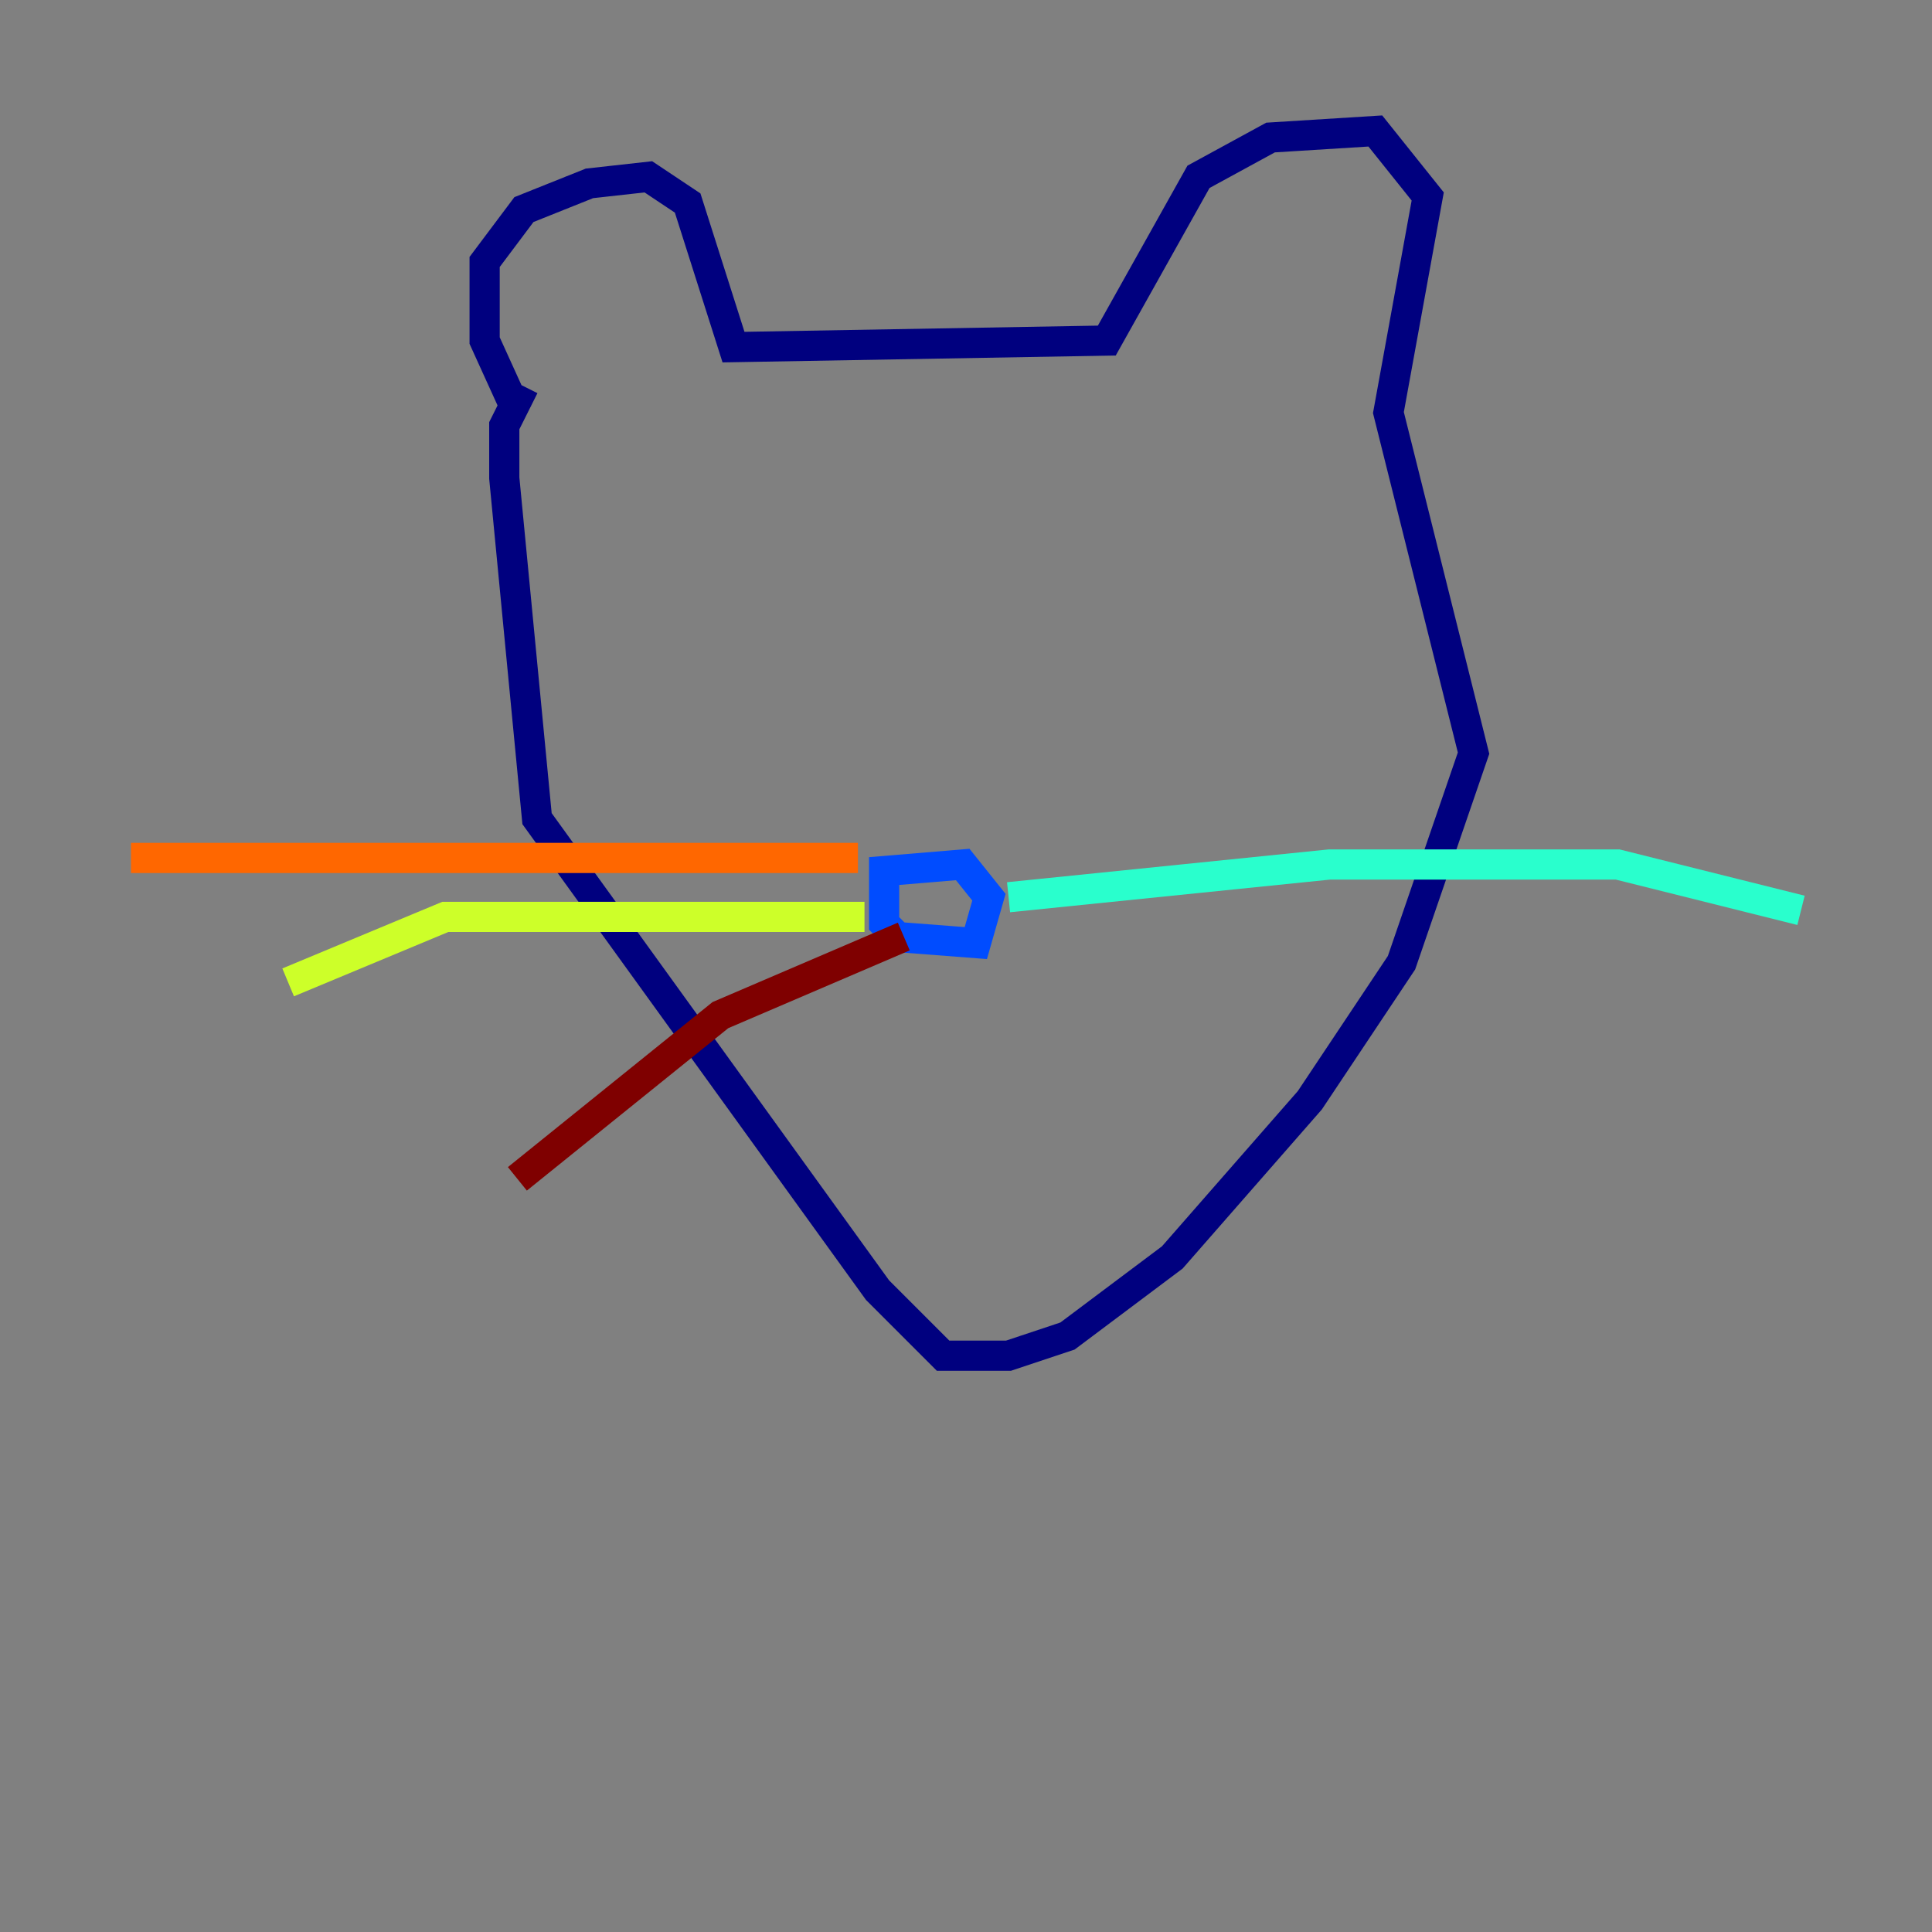 <?xml version="1.0" encoding="utf-8" ?>
<svg baseProfile="tiny" height="128" version="1.2" viewBox="0,0,128,128" width="128" xmlns="http://www.w3.org/2000/svg" xmlns:ev="http://www.w3.org/2001/xml-events" xmlns:xlink="http://www.w3.org/1999/xlink"><rect x="0" y="0" width="128" height="128" fill="#808080" stroke="none"/><defs /><polyline fill="none" points="34.278,27.336 32.108,22.563 32.108,17.356 34.712,13.885 39.051,12.149 42.956,11.715 45.559,13.451 48.597,22.997 73.329,22.563 79.403,11.715 84.176,9.112 91.119,8.678 94.59,13.017 91.986,27.336 97.627,49.898 92.854,63.783 86.78,72.895 77.668,83.308 70.725,88.515 66.82,89.817 62.481,89.817 58.142,85.478 35.58,54.237 33.41,31.675 33.41,28.203 34.712,25.6" stroke="#00007f" stroke-width="2" /><polyline fill="none" points="59.01,62.047 64.651,62.481 65.519,59.444 63.783,57.275 58.576,57.709 58.576,61.18 59.444,62.047" stroke="#004cff" stroke-width="2" /><polyline fill="none" points="66.82,59.444 88.081,57.275 107.173,57.275 119.322,60.312" stroke="#29ffcd" stroke-width="2" /><polyline fill="none" points="57.275,60.746 29.505,60.746 19.091,65.085" stroke="#cdff29" stroke-width="2" /><polyline fill="none" points="56.841,56.841 8.678,56.841" stroke="#ff6700" stroke-width="2" /><polyline fill="none" points="59.878,62.047 47.729,67.254 34.278,78.102" stroke="#7f0000" stroke-width="2" /></svg>